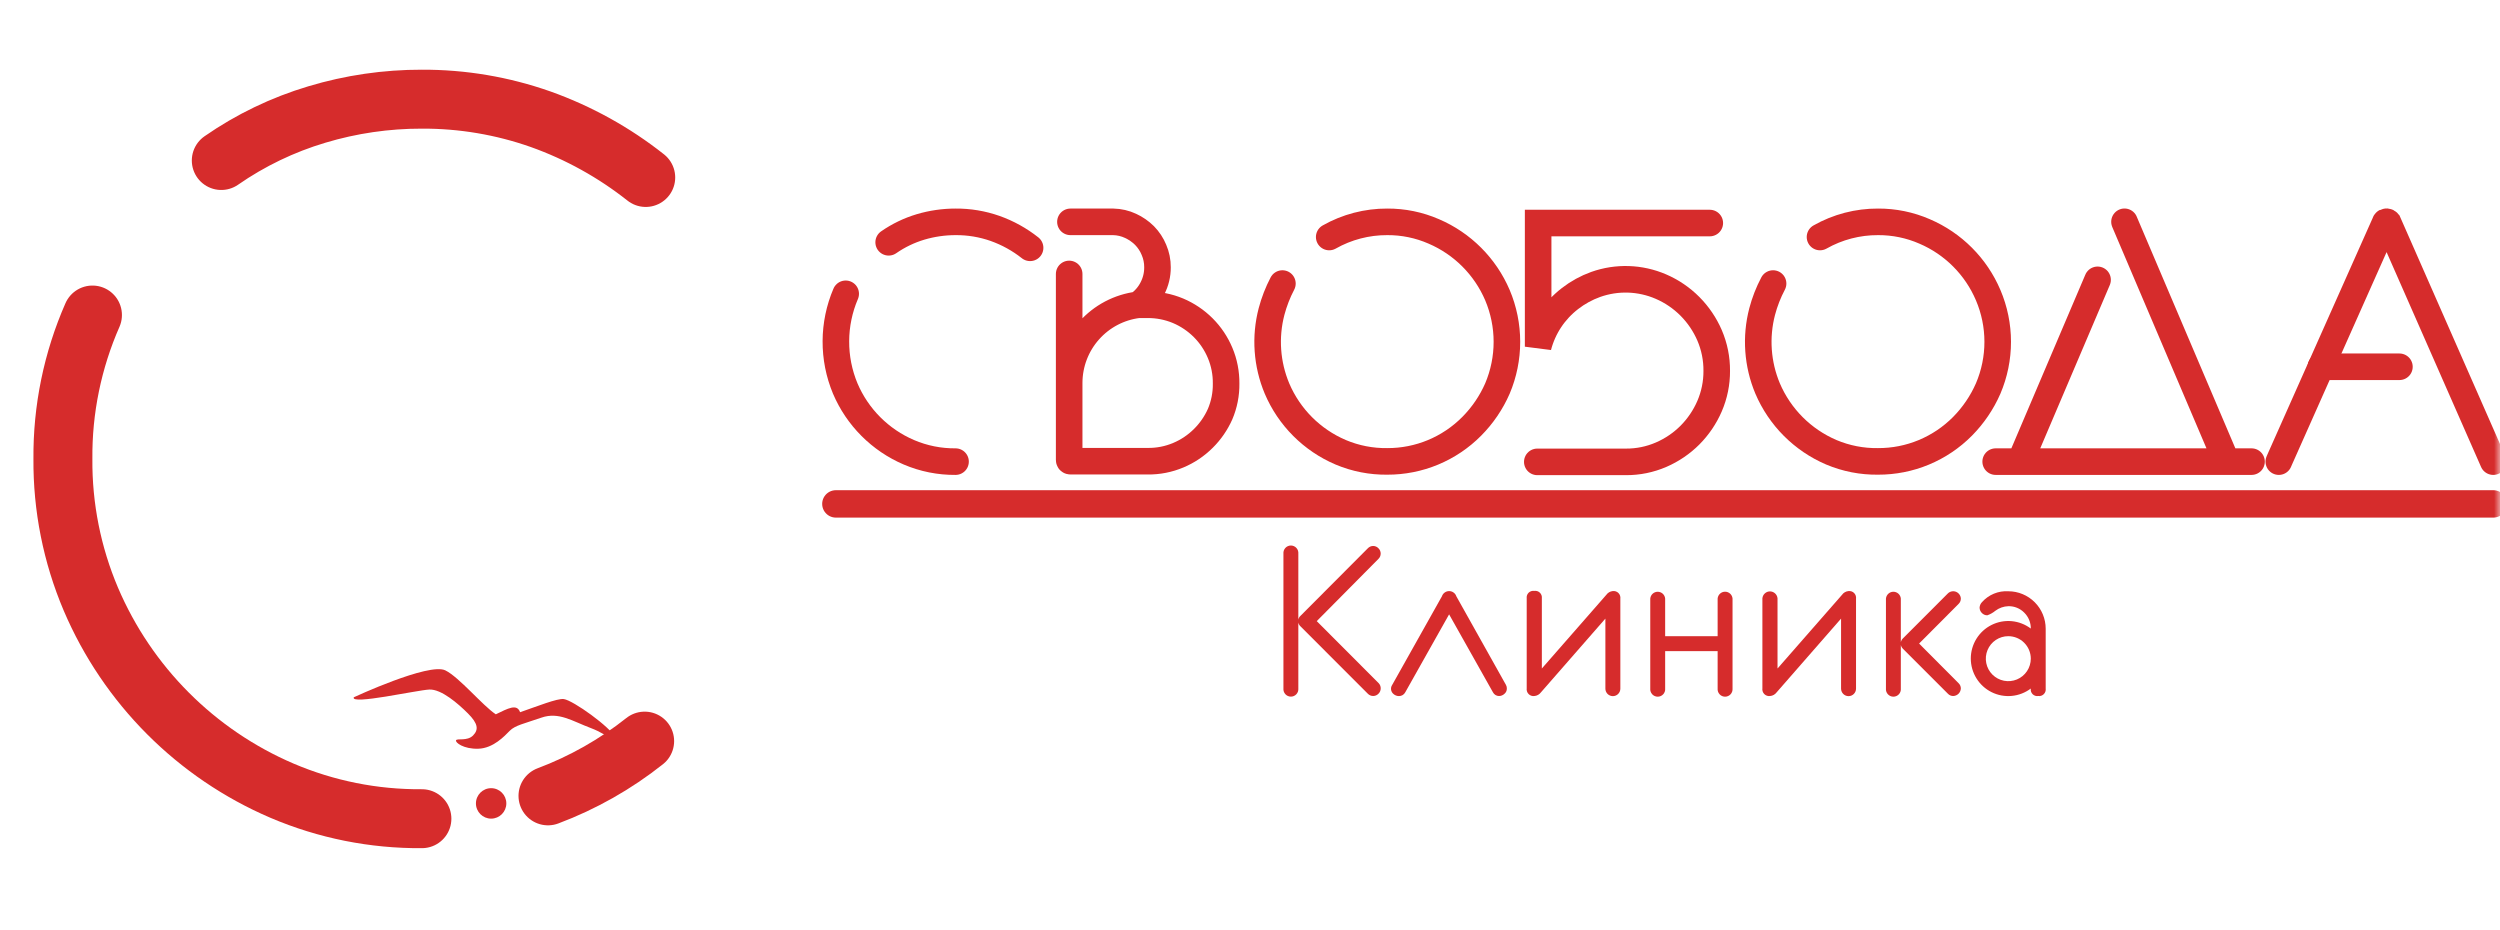 <svg width="207" height="77" viewBox="0 0 207 77" fill="none" xmlns="http://www.w3.org/2000/svg">
<g clip-path="url(#clip0_154_29)">
<mask id="mask0_154_29" style="mask-type:luminance" maskUnits="userSpaceOnUse" x="0" y="0" width="207" height="77">
<path d="M207 0H0V77H207V0Z" fill="white"/>
</mask>
<g mask="url(#mask0_154_29)">
<path d="M114.323 57.005C114.323 57.087 114.305 57.167 114.273 57.242C114.241 57.317 114.194 57.385 114.135 57.442C114.078 57.501 114.01 57.548 113.935 57.58C113.86 57.612 113.779 57.628 113.697 57.628C113.615 57.628 113.534 57.612 113.459 57.58C113.383 57.548 113.315 57.501 113.258 57.442L107.69 51.871C107.594 51.785 107.527 51.67 107.502 51.544V57.005C107.509 57.091 107.499 57.177 107.472 57.259C107.444 57.34 107.4 57.415 107.342 57.479C107.284 57.543 107.213 57.593 107.134 57.628C107.056 57.663 106.971 57.681 106.885 57.681C106.799 57.681 106.714 57.663 106.635 57.628C106.556 57.593 106.486 57.543 106.428 57.479C106.37 57.415 106.326 57.34 106.298 57.259C106.271 57.177 106.26 57.091 106.268 57.005V45.844C106.26 45.758 106.271 45.672 106.298 45.59C106.326 45.508 106.37 45.433 106.428 45.37C106.486 45.306 106.556 45.255 106.635 45.221C106.714 45.186 106.799 45.168 106.885 45.168C106.971 45.168 107.056 45.186 107.134 45.221C107.213 45.255 107.284 45.306 107.342 45.37C107.4 45.433 107.444 45.508 107.472 45.59C107.499 45.672 107.509 45.758 107.502 45.844V51.305C107.528 51.18 107.594 51.067 107.69 50.983L113.258 45.397C113.314 45.337 113.382 45.289 113.458 45.256C113.533 45.223 113.614 45.206 113.697 45.206C113.779 45.206 113.86 45.223 113.936 45.256C114.011 45.289 114.079 45.337 114.135 45.397C114.194 45.454 114.241 45.522 114.273 45.598C114.305 45.673 114.321 45.755 114.321 45.837C114.321 45.919 114.305 46 114.273 46.075C114.241 46.151 114.194 46.219 114.135 46.276L109.027 51.429L114.16 56.573C114.269 56.69 114.328 56.845 114.323 57.005Z" fill="#D62C2C"/>
<path d="M124.767 57.025C124.767 57.107 124.748 57.188 124.713 57.261C124.678 57.335 124.627 57.4 124.564 57.452C124.441 57.567 124.28 57.631 124.113 57.631C124.01 57.629 123.91 57.6 123.822 57.546C123.735 57.492 123.664 57.414 123.617 57.323L119.986 50.869L116.355 57.323C116.305 57.418 116.23 57.498 116.139 57.553C116.047 57.608 115.941 57.637 115.834 57.636C115.664 57.636 115.5 57.572 115.374 57.457C115.269 57.368 115.2 57.243 115.181 57.107C115.162 56.971 115.193 56.832 115.27 56.717L119.391 49.374C119.433 49.249 119.513 49.139 119.62 49.062C119.728 48.984 119.856 48.943 119.988 48.943C120.121 48.943 120.249 48.984 120.356 49.062C120.464 49.139 120.544 49.249 120.585 49.374L124.697 56.717C124.749 56.811 124.773 56.918 124.767 57.025Z" fill="#D62C2C"/>
<path d="M134.165 49.573V57.02C134.165 57.184 134.099 57.342 133.983 57.459C133.867 57.575 133.71 57.64 133.545 57.64C133.381 57.64 133.224 57.575 133.107 57.459C132.991 57.342 132.926 57.184 132.926 57.02V51.221L127.585 57.333C127.522 57.417 127.442 57.487 127.349 57.538C127.257 57.59 127.155 57.621 127.05 57.63C126.964 57.643 126.875 57.635 126.792 57.607C126.709 57.579 126.633 57.532 126.571 57.47C126.509 57.408 126.462 57.332 126.435 57.249C126.407 57.166 126.399 57.077 126.411 56.99V49.543C126.4 49.459 126.408 49.373 126.435 49.293C126.462 49.212 126.507 49.139 126.567 49.08C126.627 49.02 126.701 48.975 126.781 48.949C126.861 48.922 126.947 48.915 127.031 48.927C127.115 48.913 127.202 48.919 127.284 48.945C127.366 48.971 127.441 49.015 127.502 49.075C127.564 49.135 127.611 49.209 127.639 49.29C127.667 49.371 127.676 49.458 127.665 49.543V55.352L133.005 49.25C133.066 49.164 133.144 49.092 133.234 49.039C133.325 48.986 133.426 48.953 133.53 48.942C133.616 48.93 133.703 48.938 133.786 48.965C133.868 48.992 133.943 49.038 134.004 49.099C134.066 49.16 134.112 49.235 134.14 49.317C134.168 49.399 134.176 49.487 134.165 49.573Z" fill="#D62C2C"/>
<path d="M143.454 57.01C143.461 57.096 143.451 57.182 143.423 57.264C143.396 57.346 143.352 57.421 143.294 57.484C143.236 57.548 143.165 57.599 143.086 57.633C143.008 57.668 142.923 57.686 142.837 57.686C142.751 57.686 142.666 57.668 142.587 57.633C142.508 57.599 142.438 57.548 142.38 57.484C142.322 57.421 142.278 57.346 142.25 57.264C142.223 57.182 142.212 57.096 142.22 57.01V53.912H137.875V57.01C137.883 57.096 137.873 57.182 137.845 57.264C137.818 57.346 137.773 57.421 137.715 57.484C137.657 57.548 137.587 57.599 137.508 57.633C137.429 57.668 137.344 57.686 137.258 57.686C137.172 57.686 137.087 57.668 137.009 57.633C136.93 57.599 136.859 57.548 136.801 57.484C136.743 57.421 136.699 57.346 136.672 57.264C136.644 57.182 136.634 57.096 136.642 57.01V49.563C136.655 49.408 136.726 49.265 136.841 49.16C136.955 49.056 137.104 48.998 137.258 48.998C137.413 48.998 137.562 49.056 137.676 49.16C137.79 49.265 137.861 49.408 137.875 49.563V52.676H142.22V49.558C142.234 49.403 142.305 49.26 142.419 49.155C142.533 49.051 142.682 48.993 142.837 48.993C142.991 48.993 143.14 49.051 143.255 49.155C143.369 49.26 143.44 49.403 143.454 49.558V57.01Z" fill="#D62C2C"/>
<path d="M153.679 49.573V57.02C153.679 57.184 153.614 57.342 153.497 57.459C153.381 57.575 153.224 57.641 153.06 57.641C152.895 57.641 152.738 57.575 152.622 57.459C152.506 57.342 152.44 57.184 152.44 57.02V51.221L147.1 57.333C147.037 57.417 146.956 57.488 146.864 57.539C146.772 57.591 146.67 57.622 146.565 57.63C146.478 57.643 146.389 57.635 146.306 57.607C146.223 57.579 146.147 57.533 146.085 57.471C146.023 57.408 145.977 57.333 145.949 57.249C145.921 57.166 145.913 57.077 145.926 56.99V49.543C145.94 49.386 146.012 49.24 146.128 49.134C146.244 49.027 146.395 48.968 146.552 48.968C146.71 48.968 146.861 49.027 146.977 49.134C147.093 49.24 147.165 49.386 147.179 49.543V55.352L152.52 49.25C152.58 49.164 152.658 49.092 152.749 49.039C152.839 48.986 152.94 48.953 153.045 48.942C153.13 48.93 153.218 48.938 153.3 48.965C153.382 48.992 153.457 49.038 153.518 49.099C153.58 49.16 153.626 49.235 153.654 49.317C153.682 49.399 153.69 49.487 153.679 49.573Z" fill="#D62C2C"/>
<path d="M162.358 57.005C162.351 57.169 162.282 57.325 162.166 57.441C162.049 57.556 161.893 57.624 161.729 57.63C161.648 57.632 161.567 57.616 161.492 57.584C161.417 57.553 161.349 57.506 161.293 57.447L157.578 53.733C157.484 53.645 157.419 53.531 157.389 53.405V57.01C157.397 57.096 157.387 57.182 157.359 57.264C157.332 57.345 157.288 57.42 157.23 57.484C157.172 57.547 157.101 57.598 157.022 57.633C156.944 57.668 156.859 57.686 156.773 57.686C156.687 57.686 156.602 57.668 156.523 57.633C156.444 57.598 156.374 57.547 156.316 57.484C156.258 57.42 156.213 57.345 156.186 57.264C156.158 57.182 156.148 57.096 156.156 57.01V49.563C156.17 49.408 156.241 49.265 156.355 49.16C156.469 49.055 156.618 48.997 156.773 48.997C156.927 48.997 157.076 49.055 157.191 49.16C157.305 49.265 157.376 49.408 157.389 49.563V53.172C157.419 53.047 157.484 52.933 157.578 52.844L161.293 49.126C161.383 49.043 161.494 48.987 161.614 48.966C161.734 48.944 161.857 48.958 161.969 49.005C162.082 49.053 162.178 49.131 162.247 49.232C162.316 49.332 162.355 49.45 162.358 49.572C162.357 49.653 162.34 49.733 162.308 49.807C162.275 49.882 162.229 49.949 162.17 50.004L158.901 53.286L162.17 56.568C162.229 56.624 162.276 56.692 162.309 56.767C162.341 56.842 162.358 56.923 162.358 57.005Z" fill="#D62C2C"/>
<path d="M169.383 57.01C169.395 57.094 169.387 57.18 169.36 57.26C169.333 57.341 169.287 57.414 169.227 57.474C169.167 57.534 169.094 57.58 169.014 57.607C168.934 57.634 168.848 57.642 168.764 57.63C168.68 57.643 168.594 57.636 168.513 57.609C168.433 57.583 168.36 57.537 168.3 57.477C168.24 57.416 168.195 57.342 168.169 57.261C168.143 57.18 168.136 57.094 168.15 57.01C167.689 57.358 167.141 57.57 166.567 57.622C165.993 57.675 165.416 57.567 164.9 57.309C164.384 57.051 163.95 56.654 163.647 56.163C163.343 55.672 163.182 55.105 163.182 54.527C163.182 53.95 163.343 53.383 163.647 52.892C163.95 52.401 164.384 52.004 164.9 51.746C165.416 51.488 165.993 51.38 166.567 51.432C167.141 51.485 167.689 51.697 168.15 52.045C168.153 51.799 168.106 51.556 168.013 51.329C167.919 51.102 167.78 50.896 167.605 50.724C167.434 50.551 167.229 50.414 167.003 50.323C166.778 50.231 166.535 50.187 166.292 50.193C165.903 50.205 165.528 50.337 165.217 50.571C165.018 50.735 164.792 50.863 164.548 50.948C164.464 50.948 164.38 50.931 164.303 50.898C164.225 50.865 164.155 50.816 164.097 50.754C164.037 50.695 163.99 50.625 163.958 50.547C163.925 50.47 163.909 50.386 163.909 50.302C163.921 50.139 163.989 49.984 164.102 49.865C164.374 49.557 164.713 49.315 165.092 49.157C165.472 49 165.882 48.931 166.292 48.957C167.112 48.958 167.899 49.286 168.478 49.868C169.058 50.449 169.383 51.238 169.383 52.06V57.01ZM168.15 54.527C168.146 54.035 167.948 53.564 167.599 53.217C167.25 52.87 166.779 52.676 166.287 52.676C165.919 52.675 165.559 52.784 165.252 52.989C164.946 53.194 164.708 53.485 164.567 53.826C164.426 54.167 164.39 54.542 164.462 54.904C164.535 55.266 164.713 55.598 164.974 55.858C165.235 56.118 165.567 56.294 165.927 56.365C166.288 56.436 166.662 56.399 167.001 56.258C167.341 56.117 167.631 55.878 167.835 55.572C168.04 55.266 168.149 54.906 168.15 54.537V54.527Z" fill="#D62C2C"/>
<path d="M69.211 41.723H206.44" stroke="#D62C2C" stroke-width="2.27" stroke-miterlimit="10" stroke-linecap="round"/>
<path d="M110.058 19.625C111.525 18.795 113.183 18.362 114.868 18.369C116.191 18.362 117.5 18.631 118.713 19.159C121.084 20.173 122.974 22.065 123.989 24.441C124.505 25.663 124.772 26.977 124.772 28.304C124.772 29.631 124.505 30.945 123.989 32.166C123.478 33.334 122.756 34.396 121.859 35.299C120.943 36.223 119.854 36.955 118.654 37.454C117.454 37.952 116.167 38.207 114.868 38.203C113.544 38.221 112.23 37.964 111.009 37.449C108.635 36.438 106.744 34.545 105.733 32.166C104.89 30.152 104.732 27.915 105.282 25.802C105.495 24.996 105.797 24.216 106.184 23.478" stroke="#D62C2C" stroke-width="2.2" stroke-linecap="round"/>
<path d="M94.269 25.211C94.754 24.867 95.149 24.41 95.418 23.88C95.699 23.341 95.844 22.741 95.84 22.132C95.843 21.636 95.744 21.144 95.547 20.688C95.365 20.245 95.099 19.843 94.764 19.501C94.429 19.169 94.038 18.899 93.61 18.702C93.163 18.493 92.677 18.38 92.183 18.369H88.631M88.527 31.69C88.534 30.099 89.119 28.566 90.174 27.378C91.228 26.189 92.679 25.428 94.254 25.235H94.616C94.616 25.235 94.874 25.235 95.012 25.235C95.881 25.228 96.742 25.397 97.544 25.732C98.323 26.062 99.031 26.539 99.629 27.137C100.226 27.734 100.7 28.443 101.026 29.222C101.364 30.026 101.532 30.892 101.522 31.764C101.533 32.63 101.364 33.489 101.026 34.286C100.694 35.035 100.225 35.715 99.644 36.292C99.047 36.89 98.338 37.366 97.559 37.692C96.758 38.03 95.896 38.199 95.027 38.188H88.646C88.567 38.188 88.527 38.154 88.527 38.074V22.683" stroke="#D62C2C" stroke-width="2.2" stroke-linecap="round"/>
<path d="M150.696 19.625C152.162 18.795 153.818 18.362 155.502 18.369C156.826 18.362 158.137 18.631 159.351 19.159C161.723 20.172 163.612 22.065 164.622 24.441C165.142 25.662 165.41 26.976 165.41 28.304C165.41 29.631 165.142 30.945 164.622 32.166C164.112 33.332 163.391 34.394 162.497 35.299C161.581 36.223 160.491 36.956 159.29 37.455C158.089 37.953 156.802 38.208 155.502 38.203C154.174 38.222 152.857 37.965 151.633 37.449C149.261 36.434 147.371 34.542 146.357 32.166C145.514 30.152 145.355 27.915 145.906 25.802C146.118 24.995 146.422 24.215 146.812 23.478" stroke="#D62C2C" stroke-width="2.2" stroke-linecap="round"/>
<path d="M141.571 18.468H127.358V28.706C127.563 27.916 127.898 27.166 128.348 26.486C128.798 25.811 129.356 25.214 129.998 24.719C130.641 24.221 131.358 23.827 132.123 23.552C133.878 22.928 135.803 22.99 137.514 23.726C138.417 24.114 139.238 24.672 139.931 25.369C140.616 26.059 141.165 26.87 141.551 27.762C141.951 28.693 142.154 29.698 142.146 30.711C142.151 31.715 141.949 32.709 141.551 33.631C141.165 34.523 140.616 35.334 139.931 36.024C139.245 36.711 138.434 37.262 137.543 37.647C136.624 38.046 135.632 38.249 134.63 38.243H127.288" stroke="#D62C2C" stroke-width="2.2" stroke-linecap="round"/>
<path d="M206.44 38.223L197.731 18.419C197.702 18.385 197.661 18.364 197.617 18.359C197.538 18.359 197.498 18.379 197.498 18.419L192.177 30.369" stroke="#D62C2C" stroke-width="2.2" stroke-linecap="round"/>
<path d="M192.177 30.369H198.672" stroke="#D62C2C" stroke-width="2.2" stroke-linecap="round"/>
<path d="M192.177 30.369L188.759 38.05L188.685 38.223" stroke="#D62C2C" stroke-width="2.2" stroke-linecap="round"/>
<path d="M175.908 18.364L175.938 18.439L184.36 38.223M186.426 38.223H184.38H167.268M173.679 23.17L167.268 38.223M167.268 38.223H165.242" stroke="#D62C2C" stroke-width="2.2" stroke-linecap="round"/>
<path d="M79.119 38.223C77.792 38.234 76.476 37.971 75.255 37.449C72.884 36.435 70.995 34.543 69.984 32.166C69.467 30.923 69.204 29.589 69.211 28.242C69.218 26.896 69.494 25.564 70.024 24.327M73.581 20.062C74.387 19.502 75.276 19.073 76.216 18.791C77.159 18.511 78.136 18.369 79.119 18.369C80.234 18.36 81.342 18.545 82.394 18.915C83.441 19.287 84.42 19.829 85.292 20.519" stroke="#D62C2C" stroke-width="2.2" stroke-linecap="round"/>
<path d="M34.934 67.788C30.955 67.82 27.012 67.031 23.351 65.47C16.234 62.422 10.564 56.74 7.522 49.607C5.965 45.938 5.178 41.987 5.209 38C5.173 33.899 6.007 29.838 7.656 26.084M18.322 13.29C20.742 11.609 23.413 10.324 26.234 9.482C29.056 8.634 31.987 8.206 34.934 8.211C38.282 8.197 41.609 8.76 44.767 9.874C47.91 10.995 50.849 12.623 53.467 14.695" stroke="#D62C2C" stroke-width="4.88" stroke-linecap="round"/>
<path d="M53.378 61.364C50.961 63.283 48.26 64.812 45.372 65.897" stroke="#D62C2C" stroke-width="4.88" stroke-linecap="round"/>
<path d="M40.666 67.783C41.36 67.783 41.924 67.219 41.924 66.522C41.924 65.826 41.36 65.261 40.666 65.261C39.971 65.261 39.407 65.826 39.407 66.522C39.407 67.219 39.971 67.783 40.666 67.783Z" fill="#D62C2C"/>
<path d="M50.96 61.076C50.544 60.207 47.468 57.998 46.685 57.883C46.16 57.804 44.416 58.509 43.063 58.971C42.801 58.241 42.072 58.653 41.052 59.145C39.957 58.42 38.02 56.066 36.871 55.505C35.513 54.845 29.296 57.734 29.296 57.734C28.974 58.395 34.552 57.139 35.548 57.094C36.544 57.049 37.936 58.261 38.753 59.08C39.571 59.899 39.655 60.406 39.169 60.897C38.684 61.389 37.852 61.115 37.762 61.294C37.673 61.473 38.377 62.034 39.61 61.994C40.844 61.955 41.77 60.952 42.211 60.505C42.652 60.058 43.405 59.914 44.837 59.418C46.269 58.921 47.388 59.711 48.939 60.291C50.489 60.872 51.376 61.945 50.96 61.076Z" fill="#D62C2C"/>
</g>
</g>
<defs>
<clipPath id="clip0_154_29">
<rect width="207" height="77" fill="white"/>
</clipPath>
</defs>
</svg>
